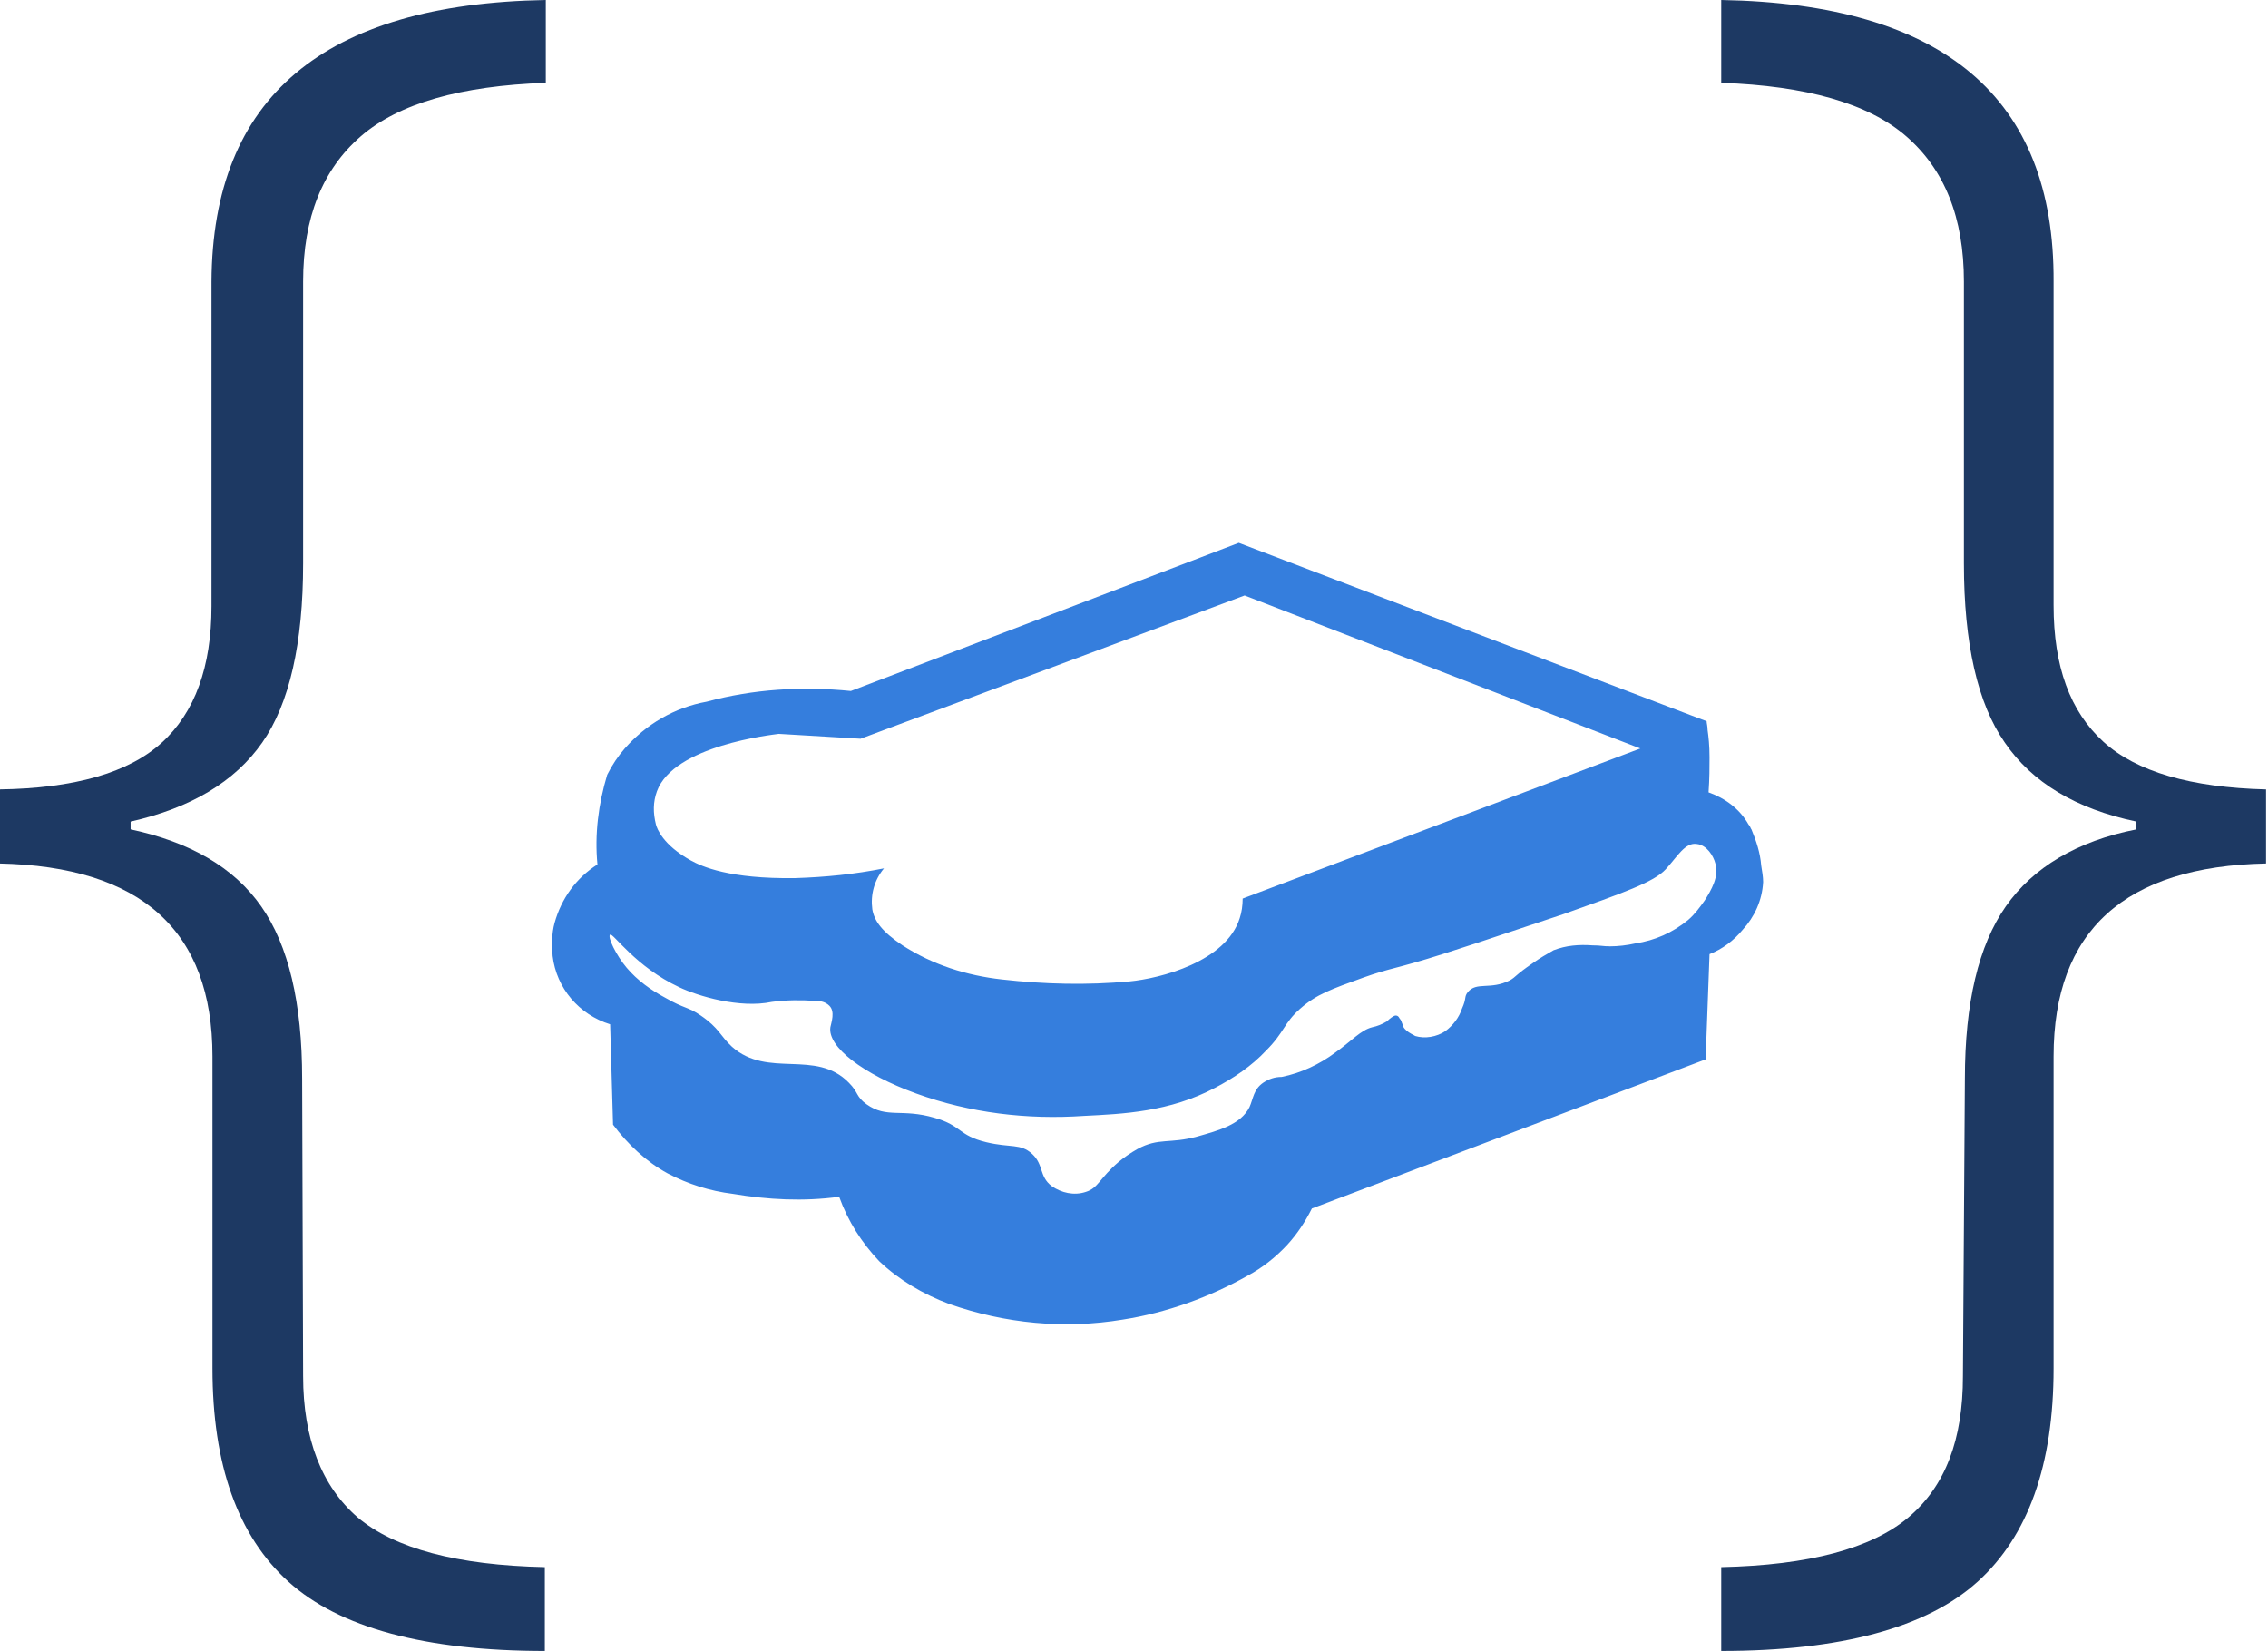<?xml version="1.0" encoding="utf-8"?>
<!-- Generator: Adobe Illustrator 21.0.0, SVG Export Plug-In . SVG Version: 6.00 Build 0)  -->
<svg version="1.1" id="Layer_1" xmlns="http://www.w3.org/2000/svg" xmlns:xlink="http://www.w3.org/1999/xlink" x="0px" y="0px"
	 viewBox="0 0 232.7 169.4" style="enable-background:new 0 0 232.7 169.4;" xml:space="preserve">
<style type="text/css">
	.st0{fill:none;stroke:#000000;stroke-miterlimit:10;}
	.st1{fill:#357EDD;}
	.st2{fill:#1D3963;}
</style>
<title>Asset 1</title>
<g id="Layer_2">
	<g id="Layer_1-2">
		<path class="st0" d="M117.6,136.7"/>
		<path class="st1" d="M66.8,82"/>
		<path class="st1" d="M180.7,88.8c-0.1-1.3-0.5-2.5-1-3.7c-0.1-0.1-0.1-0.3-0.3-0.5c-0.9-1.6-2.4-2.7-4.1-3.3
			c0.1-1.4,0.1-2.6,0.1-3.6c0-1.2-0.1-2.1-0.2-2.8c0-0.4-0.1-0.7-0.1-0.9l-0.8-0.3l-47.2-18L87.3,70.9c-5-0.5-10-0.2-14.8,1.1
			c-3.3,0.6-6.2,2.3-8.4,4.8c-0.7,0.8-1.3,1.7-1.8,2.7c-0.9,3-1.3,6.1-1,9.2c-2.2,1.4-3.7,3.5-4.4,6c-0.3,1.1-0.3,2.3-0.2,3.4
			c0.4,3.3,2.7,6,5.9,7c0.1,3.4,0.2,6.9,0.3,10.3c1.5,2,3.4,3.8,5.6,5c2.1,1.1,4.3,1.8,6.7,2.1c3.6,0.6,7.2,0.8,10.9,0.3
			c0.9,2.5,2.3,4.7,4.1,6.6c2,1.9,4.5,3.4,7.2,4.4c5.7,2,11.8,2.6,17.8,1.6c4.5-0.7,8.9-2.3,12.8-4.5c1.5-0.8,2.9-1.9,4.1-3.2
			c1-1.1,1.8-2.3,2.5-3.7l40.4-15.3l0.4-10.8c1.3-0.5,2.5-1.4,3.4-2.5c1.2-1.3,2-3,2.1-4.9C180.9,90,180.8,89.4,180.7,88.8z
			 M67.4,81.2c1.7-4.7,11.8-5.8,12.5-5.9l8.4,0.5l39.4-14.7l40.6,15.7l-40.8,15.4c0,0.7-0.1,1.4-0.3,2c-1.4,4.5-8.2,6.2-11.3,6.5
			c-4.4,0.4-8.7,0.3-13.1-0.2c-3.6-0.4-7.1-1.5-10.2-3.5c-2.1-1.4-2.9-2.5-3.1-3.7c-0.2-1.5,0.2-3,1.2-4.2c-3,0.6-6,0.9-9.1,1
			c-6.8,0.1-9.6-1.2-10.7-1.8c-2.9-1.6-3.5-3.3-3.6-3.7C67,83.4,67,82.3,67.4,81.2z M174.9,92.4c-0.5,0.7-1,1.4-1.7,2
			c-1.6,1.3-3.4,2.1-5.4,2.4c-0.9,0.2-1.8,0.3-2.6,0.3c-0.8,0-0.9-0.1-1.8-0.1c-1.4-0.1-2.7,0-4,0.5c-0.7,0.4-1.4,0.8-2.1,1.3
			c-1.9,1.3-1.7,1.4-2.4,1.8c-2,1-3.4,0.1-4.3,1.2c-0.4,0.5-0.1,0.6-0.6,1.7c-0.3,0.9-0.9,1.7-1.7,2.3c-0.9,0.6-2.1,0.8-3.1,0.5
			c-0.1-0.1-1.2-0.5-1.3-1.2c-0.1-0.2-0.1-0.4-0.3-0.6c-0.1-0.2-0.2-0.3-0.4-0.3s-0.6,0.3-0.9,0.6c-0.5,0.3-1,0.5-1.5,0.6
			c-1.2,0.3-2.1,1.4-3.8,2.6c-1.6,1.2-3.5,2.1-5.5,2.5c-0.7,0-1.3,0.2-1.9,0.6c-1,0.7-1,1.6-1.4,2.5c-0.9,1.8-3.2,2.4-5.3,3
			c-2.9,0.8-4,0.1-6.2,1.3c-0.7,0.4-1.3,0.8-1.9,1.3c-2,1.7-2.1,2.7-3.4,3.1c-1.2,0.4-2.5,0.1-3.5-0.6c-1.3-1-0.8-2.2-2-3.3
			s-2.2-0.6-4.7-1.2c-2.9-0.7-2.5-1.7-5.3-2.5c-3.4-1-4.9,0.1-7-1.4c-1.1-0.8-0.8-1.2-1.8-2.2c-3.4-3.5-8.3-0.4-12-3.7
			c-1.2-1.1-1.3-1.9-3.2-3.2c-1.3-0.9-1.7-0.7-3.6-1.8c-1.5-0.8-2.9-1.8-4-3.1c-1.1-1.3-2-3.2-1.7-3.4s2.6,3.3,7.1,5.4
			c1.9,0.9,6.2,2.2,9.5,1.5c1.5-0.2,3-0.2,4.5-0.1c0.5,0,1,0.1,1.4,0.5c0.6,0.6,0.2,1.7,0.1,2.2c-0.3,2,3.3,4.8,8.8,6.8
			c5.5,2,11.4,2.7,17.2,2.3c4-0.2,8.8-0.4,13.5-2.9c1.9-1,3.7-2.2,5.2-3.8c1.9-1.9,1.8-2.8,3.5-4.3s3.2-2,6.5-3.2
			c2.8-1,3.4-0.9,8.1-2.4l3.4-1.1l9-3c6.2-2.2,9.3-3.3,10.5-4.6s2-2.8,3.2-2.6c1,0.1,1.7,1.2,1.9,2
			C176.4,89.9,175.6,91.3,174.9,92.4z"/>
		<path class="st2" d="M31.1,141.2c0,6.4,1.9,11.3,5.6,14.5c3.8,3.2,10.2,4.9,19.2,5.1v8.6c-12.3,0-21.1-2.4-26.3-7.1
			c-5.2-4.7-7.8-12-7.8-21.9v-32c0-12.9-7.3-19.5-21.9-19.8V81c7.7-0.1,13.3-1.7,16.7-4.8s5.1-7.8,5.1-14V28.9
			C21.8,10,33.2,0.4,56,0v8.5c-8.7,0.3-15.1,2.1-19,5.5s-5.9,8.3-5.9,14.9v28.9c0,8.2-1.4,14.4-4.2,18.4c-2.8,4-7.3,6.7-13.5,8.1
			v0.8c6.1,1.3,10.6,3.9,13.4,7.9s4.2,9.9,4.2,17.7L31.1,141.2L31.1,141.2z"/>
		<path class="st2" d="M201.6,110.7c0-7.8,1.4-13.7,4.2-17.7c2.8-4,7.3-6.7,13.4-7.9v-0.8c-6.2-1.3-10.7-4-13.5-8.1
			c-2.8-4-4.2-10.2-4.2-18.4V28.9c0-6.6-2-11.5-5.9-14.9s-10.3-5.2-19-5.5V0c22.8,0.4,34.2,10,34.1,28.9v33.2c0,6.3,1.7,10.9,5.1,14
			c3.4,3.1,9,4.7,16.7,4.9v7.6c-14.5,0.3-21.8,6.9-21.8,19.8v32c0,9.9-2.6,17.2-7.8,21.9c-5.2,4.7-14,7.1-26.3,7.1v-8.6
			c9-0.2,15.4-1.9,19.2-5.1s5.6-8,5.6-14.5L201.6,110.7L201.6,110.7z"/>
	</g>
</g>
</svg>
